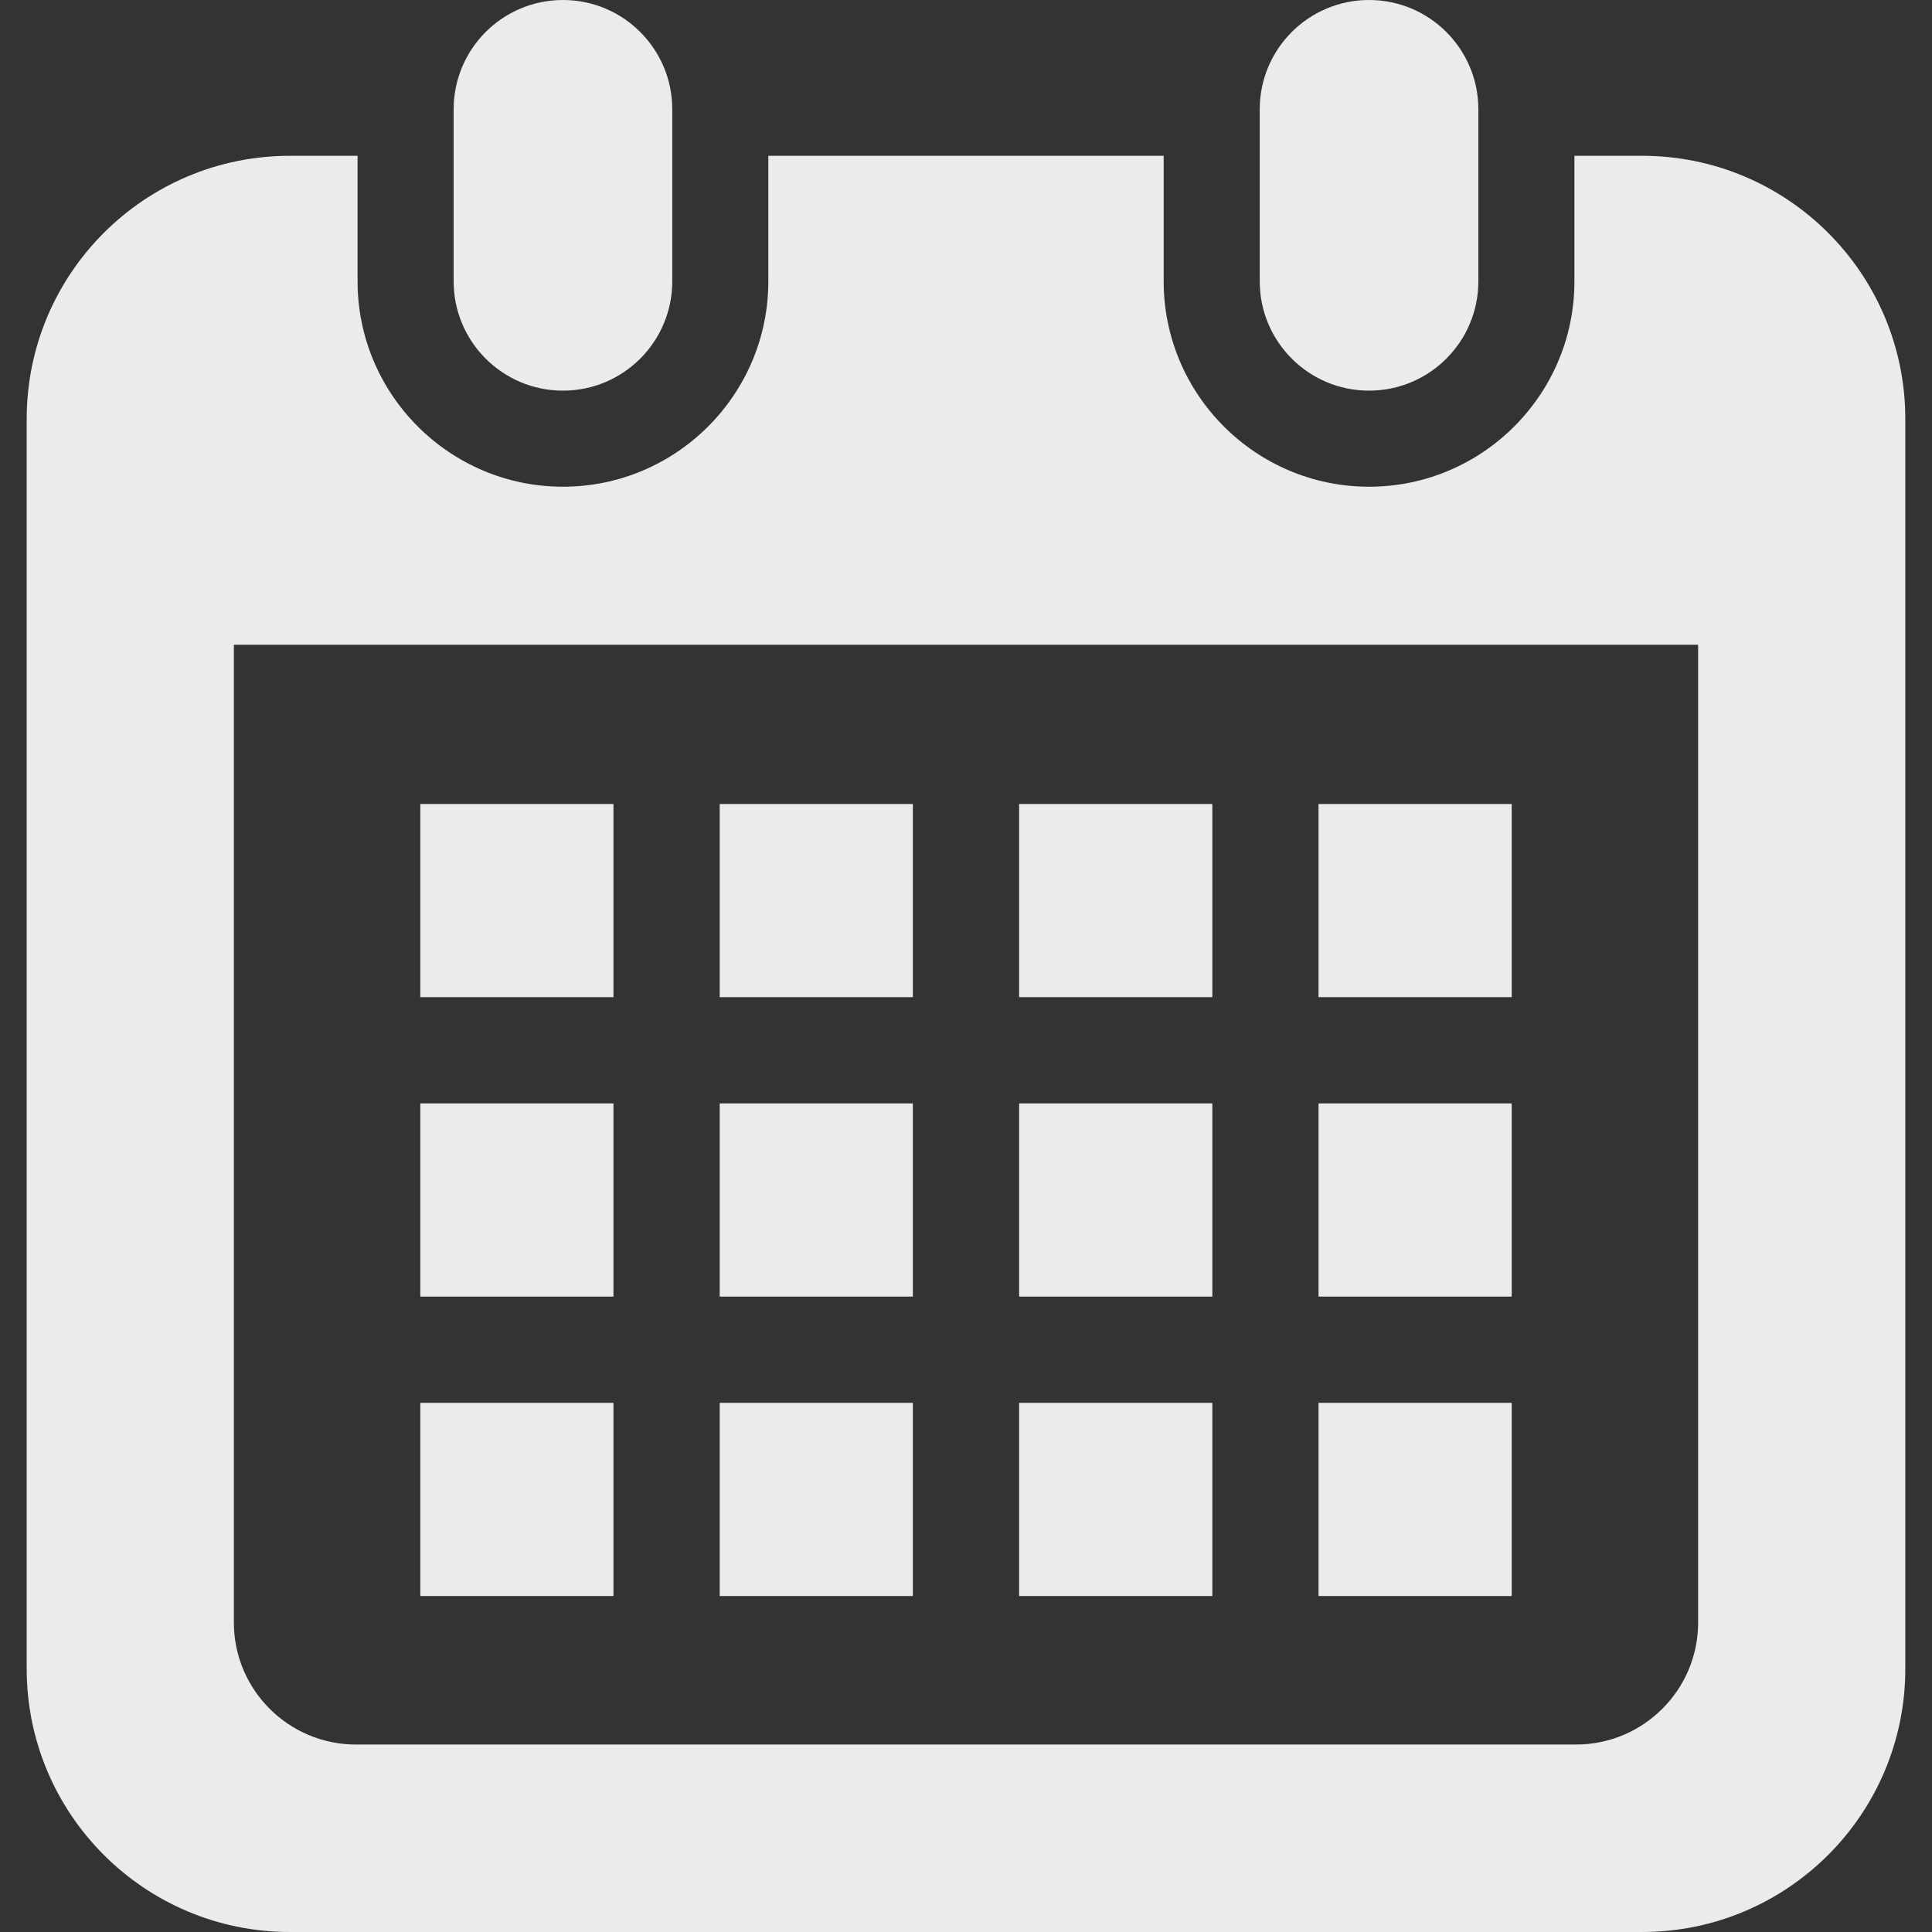 <!--?xml version="1.0" encoding="utf-8"?-->
<!-- Generator: Adobe Illustrator 18.1.1, SVG Export Plug-In . SVG Version: 6.00 Build 0)  -->

<svg version="1.1" id="_x32_" xmlns="http://www.w3.org/2000/svg" xmlns:xlink="http://www.w3.org/1999/xlink" x="0px" y="0px" viewBox="0 0 512 512" style="width: 256px; height: 256px; opacity: 1;" xml:space="preserve">
<rect x="0" y="0" width="512" height="512" fill="#333333" stroke="none"/>
<style type="text/css">
	.st0{fill:#4B4B4B;}
</style>
<g>
	<path class="st0" d="M149.193,103.525c15.994,0,28.964-12.97,28.964-28.973V28.964C178.157,12.97,165.187,0,149.193,0
		C133.19,0,120.22,12.97,120.22,28.964v45.589C120.22,90.555,133.19,103.525,149.193,103.525z" style="fill: #ebebeb;"></path>
	<path class="st0" d="M362.815,103.525c15.995,0,28.964-12.97,28.964-28.973V28.964C391.78,12.97,378.81,0,362.815,0
		c-16.002,0-28.972,12.97-28.972,28.964v45.589C333.843,90.555,346.813,103.525,362.815,103.525z" style="fill: #ebebeb;"></path>
	<path class="st0" d="M435.164,41.287h-17.925v33.265c0,30.017-24.415,54.432-54.423,54.432c-30.017,0-54.431-24.415-54.431-54.432
		V41.287H203.615v33.265c0,30.017-24.414,54.432-54.422,54.432c-30.016,0-54.432-24.415-54.432-54.432V41.287H76.836
		c-38.528,0-69.763,31.234-69.763,69.763v331.187C7.073,480.765,38.309,512,76.836,512h358.328
		c38.528,0,69.763-31.235,69.763-69.763V111.05C504.927,72.522,473.691,41.287,435.164,41.287z M450.023,429.988
		c0,17.826-14.503,32.329-32.329,32.329H94.306c-17.826,0-32.329-14.503-32.329-32.329V170.876h388.047V429.988z" style="fill: #ebebeb;"></path>
	<rect x="190.729" y="371.769" class="st0" width="51.191" height="51.192" style="fill: #ebebeb;"></rect>
	<rect x="190.729" y="292.419" class="st0" width="51.191" height="51.19" style="fill: #ebebeb;"></rect>
	<rect x="111.386" y="371.769" class="st0" width="51.19" height="51.192" style="fill: #ebebeb;"></rect>
	<rect x="111.386" y="292.419" class="st0" width="51.19" height="51.19" style="fill: #ebebeb;"></rect>
	<rect x="349.423" y="213.067" class="st0" width="51.19" height="51.191" style="fill: #ebebeb;"></rect>
	<rect x="270.08" y="213.067" class="st0" width="51.199" height="51.191" style="fill: #ebebeb;"></rect>
	<rect x="270.08" y="292.419" class="st0" width="51.199" height="51.19" style="fill: #ebebeb;"></rect>
	<rect x="349.423" y="371.769" class="st0" width="51.19" height="51.192" style="fill: #ebebeb;"></rect>
	<rect x="349.423" y="292.419" class="st0" width="51.19" height="51.19" style="fill: #ebebeb;"></rect>
	<rect x="270.08" y="371.769" class="st0" width="51.199" height="51.192" style="fill: #ebebeb;"></rect>
	<rect x="190.729" y="213.067" class="st0" width="51.191" height="51.191" style="fill: #ebebeb;"></rect>
	<rect x="111.386" y="213.067" class="st0" width="51.19" height="51.191" style="fill: #ebebeb;"></rect>
</g>
</svg>
